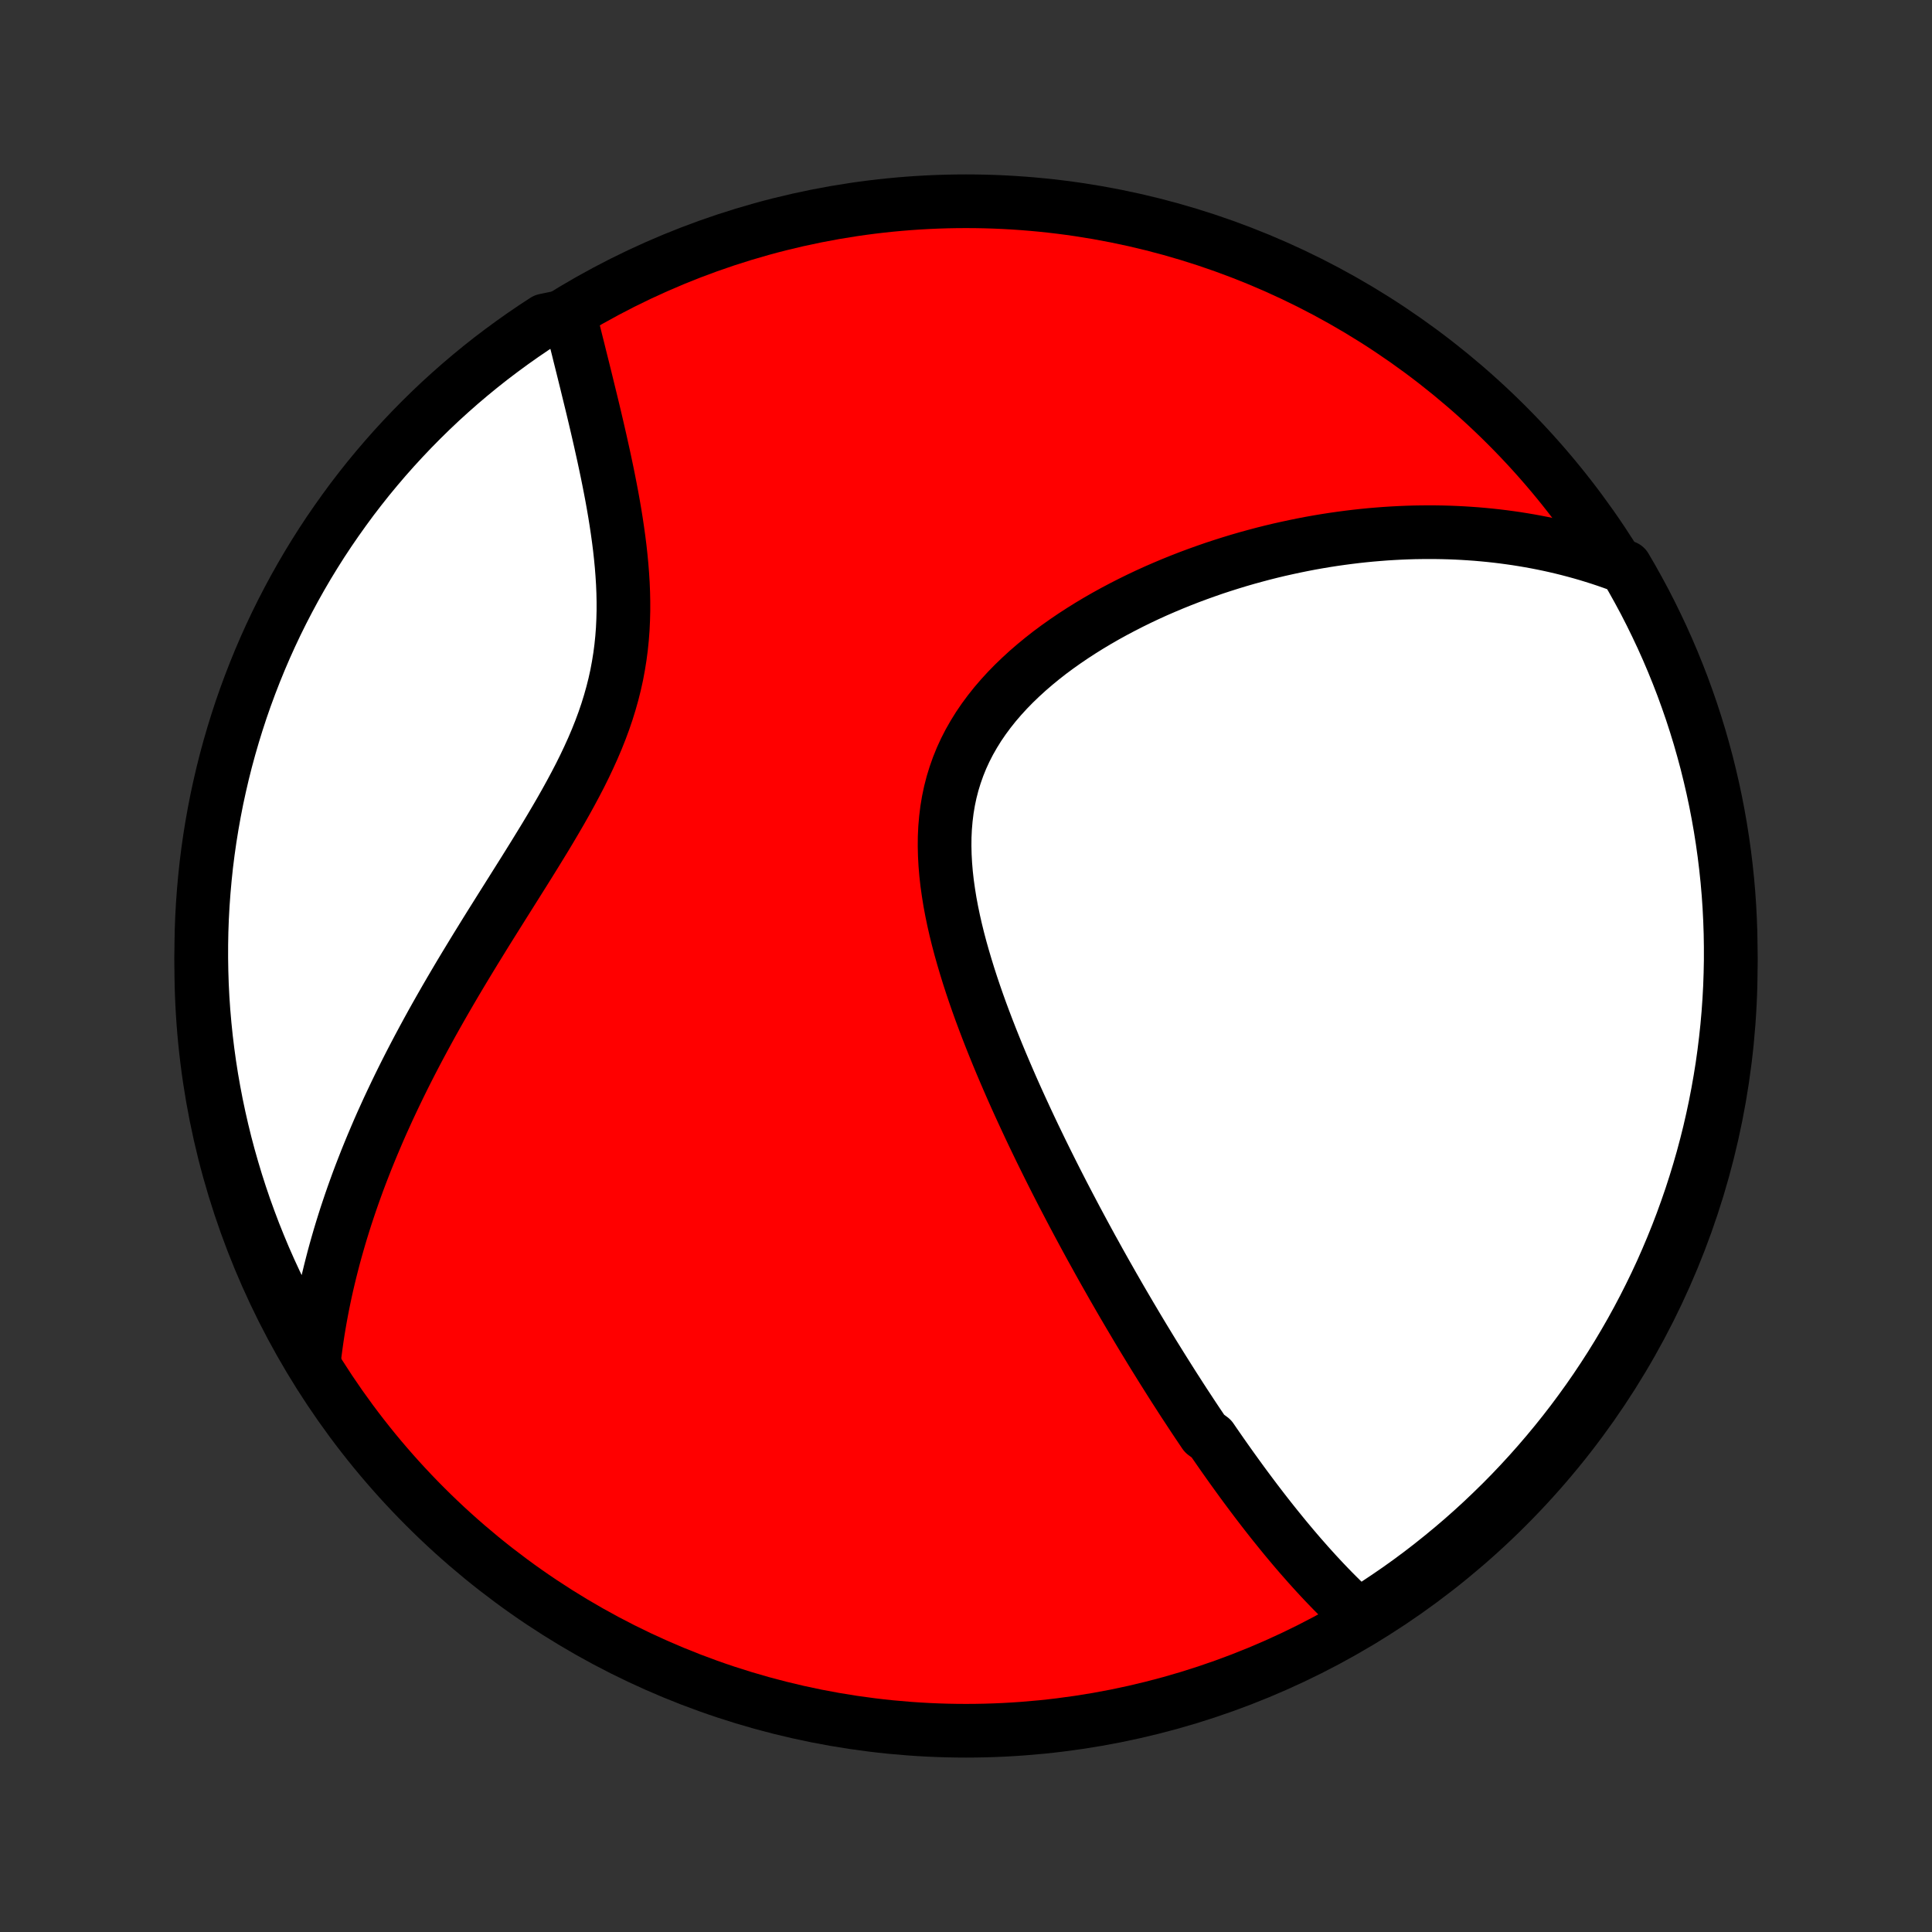 <?xml version="1.0" encoding="utf-8" standalone="no"?>
<!DOCTYPE svg PUBLIC "-//W3C//DTD SVG 1.1//EN"
  "http://www.w3.org/Graphics/SVG/1.1/DTD/svg11.dtd">
<!-- Created with matplotlib (http://matplotlib.org/) -->
<svg height="72pt" version="1.1" viewBox="0 0 72 72" width="72pt" xmlns="http://www.w3.org/2000/svg" xmlns:xlink="http://www.w3.org/1999/xlink">
 <rect x="0" y="0" width="72" height="72" fill="#333333" stroke="none"/>
 <defs>
  <style type="text/css">
*{stroke-linecap:butt;stroke-linejoin:round;}
  </style>
 </defs>
 <g id="figure_1">
  <g id="patch_1">
   <path d="
M0 72
L72 72
L72 0
L0 0
z
" style="fill:none;"/>
  </g>
  <g id="axes_1">
   <g id="PatchCollection_1">
    <defs>
     <path d="
M36 -7.5
C43.558 -7.5 50.808 -10.503 56.153 -15.848
C61.497 -21.192 64.5 -28.442 64.5 -36
C64.5 -43.558 61.497 -50.808 56.153 -56.153
C50.808 -61.497 43.558 -64.5 36 -64.5
C28.442 -64.5 21.192 -61.497 15.848 -56.153
C10.503 -50.808 7.5 -43.558 7.5 -36
C7.5 -28.442 10.503 -21.192 15.848 -15.848
C21.192 -10.503 28.442 -7.5 36 -7.5
z
" id="C0_0_a811fe30f3"/>
     <path d="
M50.789 -11.647
L50.621 -11.796
L50.456 -11.947
L50.292 -12.1
L50.131 -12.254
L49.971 -12.409
L49.813 -12.566
L49.657 -12.723
L49.503 -12.882
L49.35 -13.042
L49.199 -13.203
L49.049 -13.365
L48.901 -13.528
L48.754 -13.691
L48.609 -13.856
L48.464 -14.021
L48.321 -14.187
L48.179 -14.354
L48.039 -14.521
L47.899 -14.689
L47.761 -14.858
L47.623 -15.028
L47.486 -15.198
L47.35 -15.369
L47.215 -15.541
L47.081 -15.713
L46.948 -15.886
L46.815 -16.06
L46.683 -16.235
L46.552 -16.41
L46.421 -16.586
L46.291 -16.762
L46.162 -16.94
L46.033 -17.118
L45.904 -17.297
L45.776 -17.477
L45.648 -17.658
L45.521 -17.839
L45.394 -18.022
L45.267 -18.205
L45.141 -18.389
L44.888 -18.575
L44.763 -18.761
L44.637 -18.948
L44.511 -19.137
L44.386 -19.326
L44.261 -19.517
L44.135 -19.708
L44.01 -19.901
L43.885 -20.096
L43.759 -20.291
L43.634 -20.488
L43.509 -20.686
L43.383 -20.886
L43.257 -21.087
L43.132 -21.289
L43.005 -21.493
L42.879 -21.698
L42.753 -21.906
L42.626 -22.114
L42.499 -22.325
L42.372 -22.537
L42.245 -22.752
L42.117 -22.967
L41.989 -23.185
L41.86 -23.405
L41.731 -23.627
L41.602 -23.851
L41.472 -24.077
L41.343 -24.305
L41.212 -24.535
L41.081 -24.768
L40.95 -25.002
L40.819 -25.24
L40.686 -25.479
L40.554 -25.721
L40.421 -25.966
L40.288 -26.213
L40.154 -26.463
L40.02 -26.715
L39.886 -26.97
L39.751 -27.228
L39.615 -27.488
L39.48 -27.752
L39.344 -28.018
L39.208 -28.287
L39.072 -28.559
L38.936 -28.834
L38.799 -29.112
L38.663 -29.393
L38.526 -29.677
L38.39 -29.964
L38.254 -30.254
L38.118 -30.548
L37.982 -30.844
L37.847 -31.143
L37.712 -31.446
L37.579 -31.751
L37.446 -32.06
L37.314 -32.371
L37.183 -32.686
L37.054 -33.003
L36.926 -33.323
L36.8 -33.646
L36.676 -33.972
L36.554 -34.3
L36.435 -34.631
L36.319 -34.964
L36.206 -35.3
L36.097 -35.637
L35.992 -35.977
L35.891 -36.318
L35.794 -36.661
L35.703 -37.005
L35.618 -37.35
L35.539 -37.697
L35.467 -38.044
L35.402 -38.391
L35.346 -38.739
L35.297 -39.087
L35.258 -39.434
L35.229 -39.78
L35.21 -40.125
L35.202 -40.468
L35.205 -40.81
L35.221 -41.15
L35.25 -41.486
L35.291 -41.821
L35.346 -42.151
L35.415 -42.478
L35.498 -42.801
L35.596 -43.12
L35.707 -43.434
L35.832 -43.743
L35.972 -44.048
L36.125 -44.346
L36.292 -44.639
L36.471 -44.927
L36.663 -45.208
L36.867 -45.484
L37.081 -45.753
L37.307 -46.016
L37.542 -46.273
L37.786 -46.523
L38.04 -46.767
L38.3 -47.005
L38.569 -47.237
L38.843 -47.462
L39.123 -47.681
L39.409 -47.893
L39.7 -48.099
L39.994 -48.299
L40.293 -48.493
L40.594 -48.681
L40.898 -48.863
L41.205 -49.039
L41.513 -49.209
L41.823 -49.373
L42.134 -49.532
L42.445 -49.685
L42.758 -49.833
L43.07 -49.975
L43.383 -50.111
L43.696 -50.243
L44.008 -50.369
L44.319 -50.49
L44.63 -50.606
L44.94 -50.717
L45.248 -50.824
L45.556 -50.925
L45.862 -51.022
L46.167 -51.115
L46.471 -51.203
L46.773 -51.286
L47.073 -51.366
L47.371 -51.441
L47.668 -51.512
L47.964 -51.578
L48.257 -51.641
L48.548 -51.7
L48.838 -51.756
L49.126 -51.807
L49.412 -51.855
L49.696 -51.899
L49.979 -51.939
L50.259 -51.976
L50.538 -52.01
L50.815 -52.04
L51.09 -52.067
L51.363 -52.09
L51.635 -52.111
L51.905 -52.128
L52.173 -52.142
L52.44 -52.153
L52.705 -52.161
L52.968 -52.165
L53.23 -52.167
L53.49 -52.166
L53.748 -52.162
L54.006 -52.155
L54.262 -52.145
L54.516 -52.132
L54.769 -52.116
L55.021 -52.098
L55.272 -52.076
L55.521 -52.052
L55.769 -52.025
L56.016 -51.995
L56.262 -51.962
L56.507 -51.927
L56.751 -51.888
L56.994 -51.847
L57.236 -51.803
L57.477 -51.756
L57.718 -51.706
L57.957 -51.653
L58.196 -51.597
L58.434 -51.538
L58.671 -51.476
L58.907 -51.411
L59.144 -51.343
L59.379 -51.271
L59.614 -51.197
L59.848 -51.119
L60.082 -51.038
L60.315 -50.953
L60.572 -50.865
L60.82 -50.439
L61.06 -50.008
L61.294 -49.573
L61.519 -49.133
L61.736 -48.69
L61.946 -48.243
L62.148 -47.792
L62.342 -47.337
L62.528 -46.879
L62.706 -46.418
L62.875 -45.953
L63.037 -45.486
L63.19 -45.015
L63.335 -44.542
L63.471 -44.066
L63.6 -43.588
L63.719 -43.107
L63.831 -42.624
L63.934 -42.139
L64.028 -41.653
L64.114 -41.164
L64.191 -40.675
L64.26 -40.183
L64.32 -39.691
L64.372 -39.197
L64.415 -38.702
L64.449 -38.206
L64.474 -37.71
L64.491 -37.214
L64.499 -36.716
L64.499 -36.219
L64.489 -35.722
L64.472 -35.224
L64.445 -34.727
L64.41 -34.23
L64.366 -33.734
L64.313 -33.239
L64.252 -32.744
L64.183 -32.251
L64.104 -31.758
L64.017 -31.267
L63.922 -30.777
L63.818 -30.289
L63.706 -29.802
L63.585 -29.318
L63.456 -28.835
L63.318 -28.355
L63.172 -27.877
L63.018 -27.401
L62.855 -26.929
L62.685 -26.459
L62.506 -25.991
L62.319 -25.527
L62.124 -25.066
L61.922 -24.608
L61.711 -24.154
L61.492 -23.704
L61.266 -23.257
L61.032 -22.814
L60.791 -22.375
L60.541 -21.94
L60.285 -21.51
L60.021 -21.084
L59.749 -20.662
L59.471 -20.245
L59.185 -19.833
L58.892 -19.426
L58.593 -19.024
L58.286 -18.627
L57.972 -18.235
L57.652 -17.849
L57.325 -17.468
L56.992 -17.093
L56.653 -16.724
L56.307 -16.36
L55.955 -16.003
L55.596 -15.652
L55.232 -15.306
L54.862 -14.967
L54.487 -14.635
L54.105 -14.309
L53.718 -13.99
L53.326 -13.677
L52.929 -13.371
L52.526 -13.072
L52.118 -12.78
L51.705 -12.496
L51.288 -12.218
z
" id="C0_1_7534fb488f"/>
     <path d="
M11.711 -21.382
L11.742 -21.63
L11.775 -21.879
L11.81 -22.127
L11.848 -22.376
L11.889 -22.624
L11.932 -22.873
L11.978 -23.122
L12.026 -23.372
L12.077 -23.622
L12.13 -23.872
L12.186 -24.123
L12.245 -24.374
L12.306 -24.626
L12.37 -24.878
L12.436 -25.132
L12.505 -25.386
L12.577 -25.64
L12.651 -25.896
L12.728 -26.152
L12.808 -26.41
L12.89 -26.668
L12.976 -26.928
L13.064 -27.188
L13.155 -27.45
L13.249 -27.713
L13.345 -27.977
L13.445 -28.242
L13.548 -28.508
L13.653 -28.776
L13.762 -29.045
L13.874 -29.316
L13.989 -29.588
L14.106 -29.862
L14.227 -30.137
L14.352 -30.413
L14.479 -30.692
L14.61 -30.971
L14.744 -31.253
L14.881 -31.536
L15.021 -31.82
L15.165 -32.107
L15.312 -32.395
L15.462 -32.684
L15.616 -32.976
L15.773 -33.269
L15.933 -33.564
L16.096 -33.861
L16.263 -34.159
L16.433 -34.459
L16.606 -34.761
L16.782 -35.064
L16.961 -35.369
L17.143 -35.676
L17.328 -35.984
L17.516 -36.294
L17.706 -36.606
L17.899 -36.919
L18.093 -37.234
L18.29 -37.55
L18.489 -37.867
L18.689 -38.186
L18.891 -38.507
L19.093 -38.828
L19.296 -39.151
L19.5 -39.475
L19.703 -39.8
L19.906 -40.127
L20.107 -40.454
L20.308 -40.782
L20.506 -41.112
L20.701 -41.442
L20.894 -41.774
L21.082 -42.106
L21.266 -42.439
L21.445 -42.773
L21.619 -43.108
L21.786 -43.444
L21.945 -43.781
L22.098 -44.119
L22.242 -44.457
L22.377 -44.796
L22.503 -45.136
L22.619 -45.476
L22.725 -45.818
L22.821 -46.159
L22.907 -46.501
L22.983 -46.844
L23.047 -47.187
L23.102 -47.529
L23.147 -47.872
L23.182 -48.214
L23.208 -48.556
L23.224 -48.898
L23.233 -49.238
L23.233 -49.578
L23.226 -49.916
L23.212 -50.252
L23.191 -50.587
L23.165 -50.921
L23.133 -51.252
L23.097 -51.581
L23.056 -51.907
L23.011 -52.231
L22.963 -52.552
L22.912 -52.871
L22.858 -53.186
L22.802 -53.498
L22.743 -53.807
L22.683 -54.113
L22.622 -54.415
L22.559 -54.714
L22.496 -55.009
L22.431 -55.301
L22.367 -55.589
L22.302 -55.873
L22.237 -56.154
L22.172 -56.431
L22.107 -56.704
L22.042 -56.974
L21.977 -57.239
L21.913 -57.501
L21.85 -57.76
L21.787 -58.014
L21.725 -58.265
L21.663 -58.513
L21.602 -58.757
L21.543 -58.997
L21.483 -59.234
L21.425 -59.467
L21.368 -59.697
L21.312 -59.923
L20.726 -60.147
L20.308 -60.061
L19.895 -59.791
L19.488 -59.514
L19.085 -59.229
L18.687 -58.937
L18.294 -58.639
L17.907 -58.333
L17.526 -58.021
L17.15 -57.702
L16.78 -57.376
L16.415 -57.044
L16.057 -56.705
L15.705 -56.36
L15.359 -56.009
L15.019 -55.651
L14.685 -55.288
L14.358 -54.919
L14.038 -54.544
L13.724 -54.164
L13.418 -53.778
L13.117 -53.386
L12.825 -52.989
L12.539 -52.587
L12.26 -52.181
L11.988 -51.769
L11.724 -51.352
L11.467 -50.931
L11.218 -50.505
L10.976 -50.074
L10.742 -49.639
L10.515 -49.201
L10.296 -48.758
L10.085 -48.311
L9.882 -47.861
L9.687 -47.407
L9.5 -46.949
L9.321 -46.488
L9.15 -46.024
L8.987 -45.557
L8.833 -45.087
L8.687 -44.614
L8.549 -44.139
L8.419 -43.661
L8.298 -43.18
L8.186 -42.698
L8.081 -42.214
L7.986 -41.727
L7.899 -41.239
L7.82 -40.749
L7.75 -40.258
L7.688 -39.766
L7.636 -39.272
L7.592 -38.778
L7.556 -38.282
L7.529 -37.786
L7.511 -37.289
L7.502 -36.792
L7.501 -36.295
L7.509 -35.797
L7.525 -35.3
L7.55 -34.803
L7.584 -34.306
L7.627 -33.81
L7.678 -33.314
L7.738 -32.819
L7.806 -32.326
L7.883 -31.833
L7.969 -31.342
L8.063 -30.852
L8.166 -30.363
L8.277 -29.877
L8.396 -29.392
L8.524 -28.909
L8.661 -28.428
L8.805 -27.95
L8.958 -27.474
L9.119 -27
L9.289 -26.53
L9.466 -26.062
L9.652 -25.598
L9.845 -25.136
L10.047 -24.678
L10.257 -24.223
L10.474 -23.772
L10.699 -23.325
L10.932 -22.881
L11.172 -22.442
z
" id="C0_2_bc9da4f019"/>
    </defs>
    <g clip-path="url(#p1bffca34e9)">
     <use style="fill:#ff0000;stroke:#000000;stroke-width:2.0;" x="0.0" xlink:href="#C0_0_a811fe30f3" y="72.0"/>
    </g>
    <g clip-path="url(#p1bffca34e9)">
     <use style="fill:#ffffff;stroke:#000000;stroke-width:2.0;" x="0.0" xlink:href="#C0_1_7534fb488f" y="72.0"/>
    </g>
    <g clip-path="url(#p1bffca34e9)">
     <use style="fill:#ffffff;stroke:#000000;stroke-width:2.0;" x="0.0" xlink:href="#C0_2_bc9da4f019" y="72.0"/>
    </g>
   </g>
  </g>
 </g>
 <defs>
  <clipPath id="p1bffca34e9">
   <rect height="72.0" width="72.0" x="0.0" y="0.0"/>
  </clipPath>
 </defs>
</svg>
